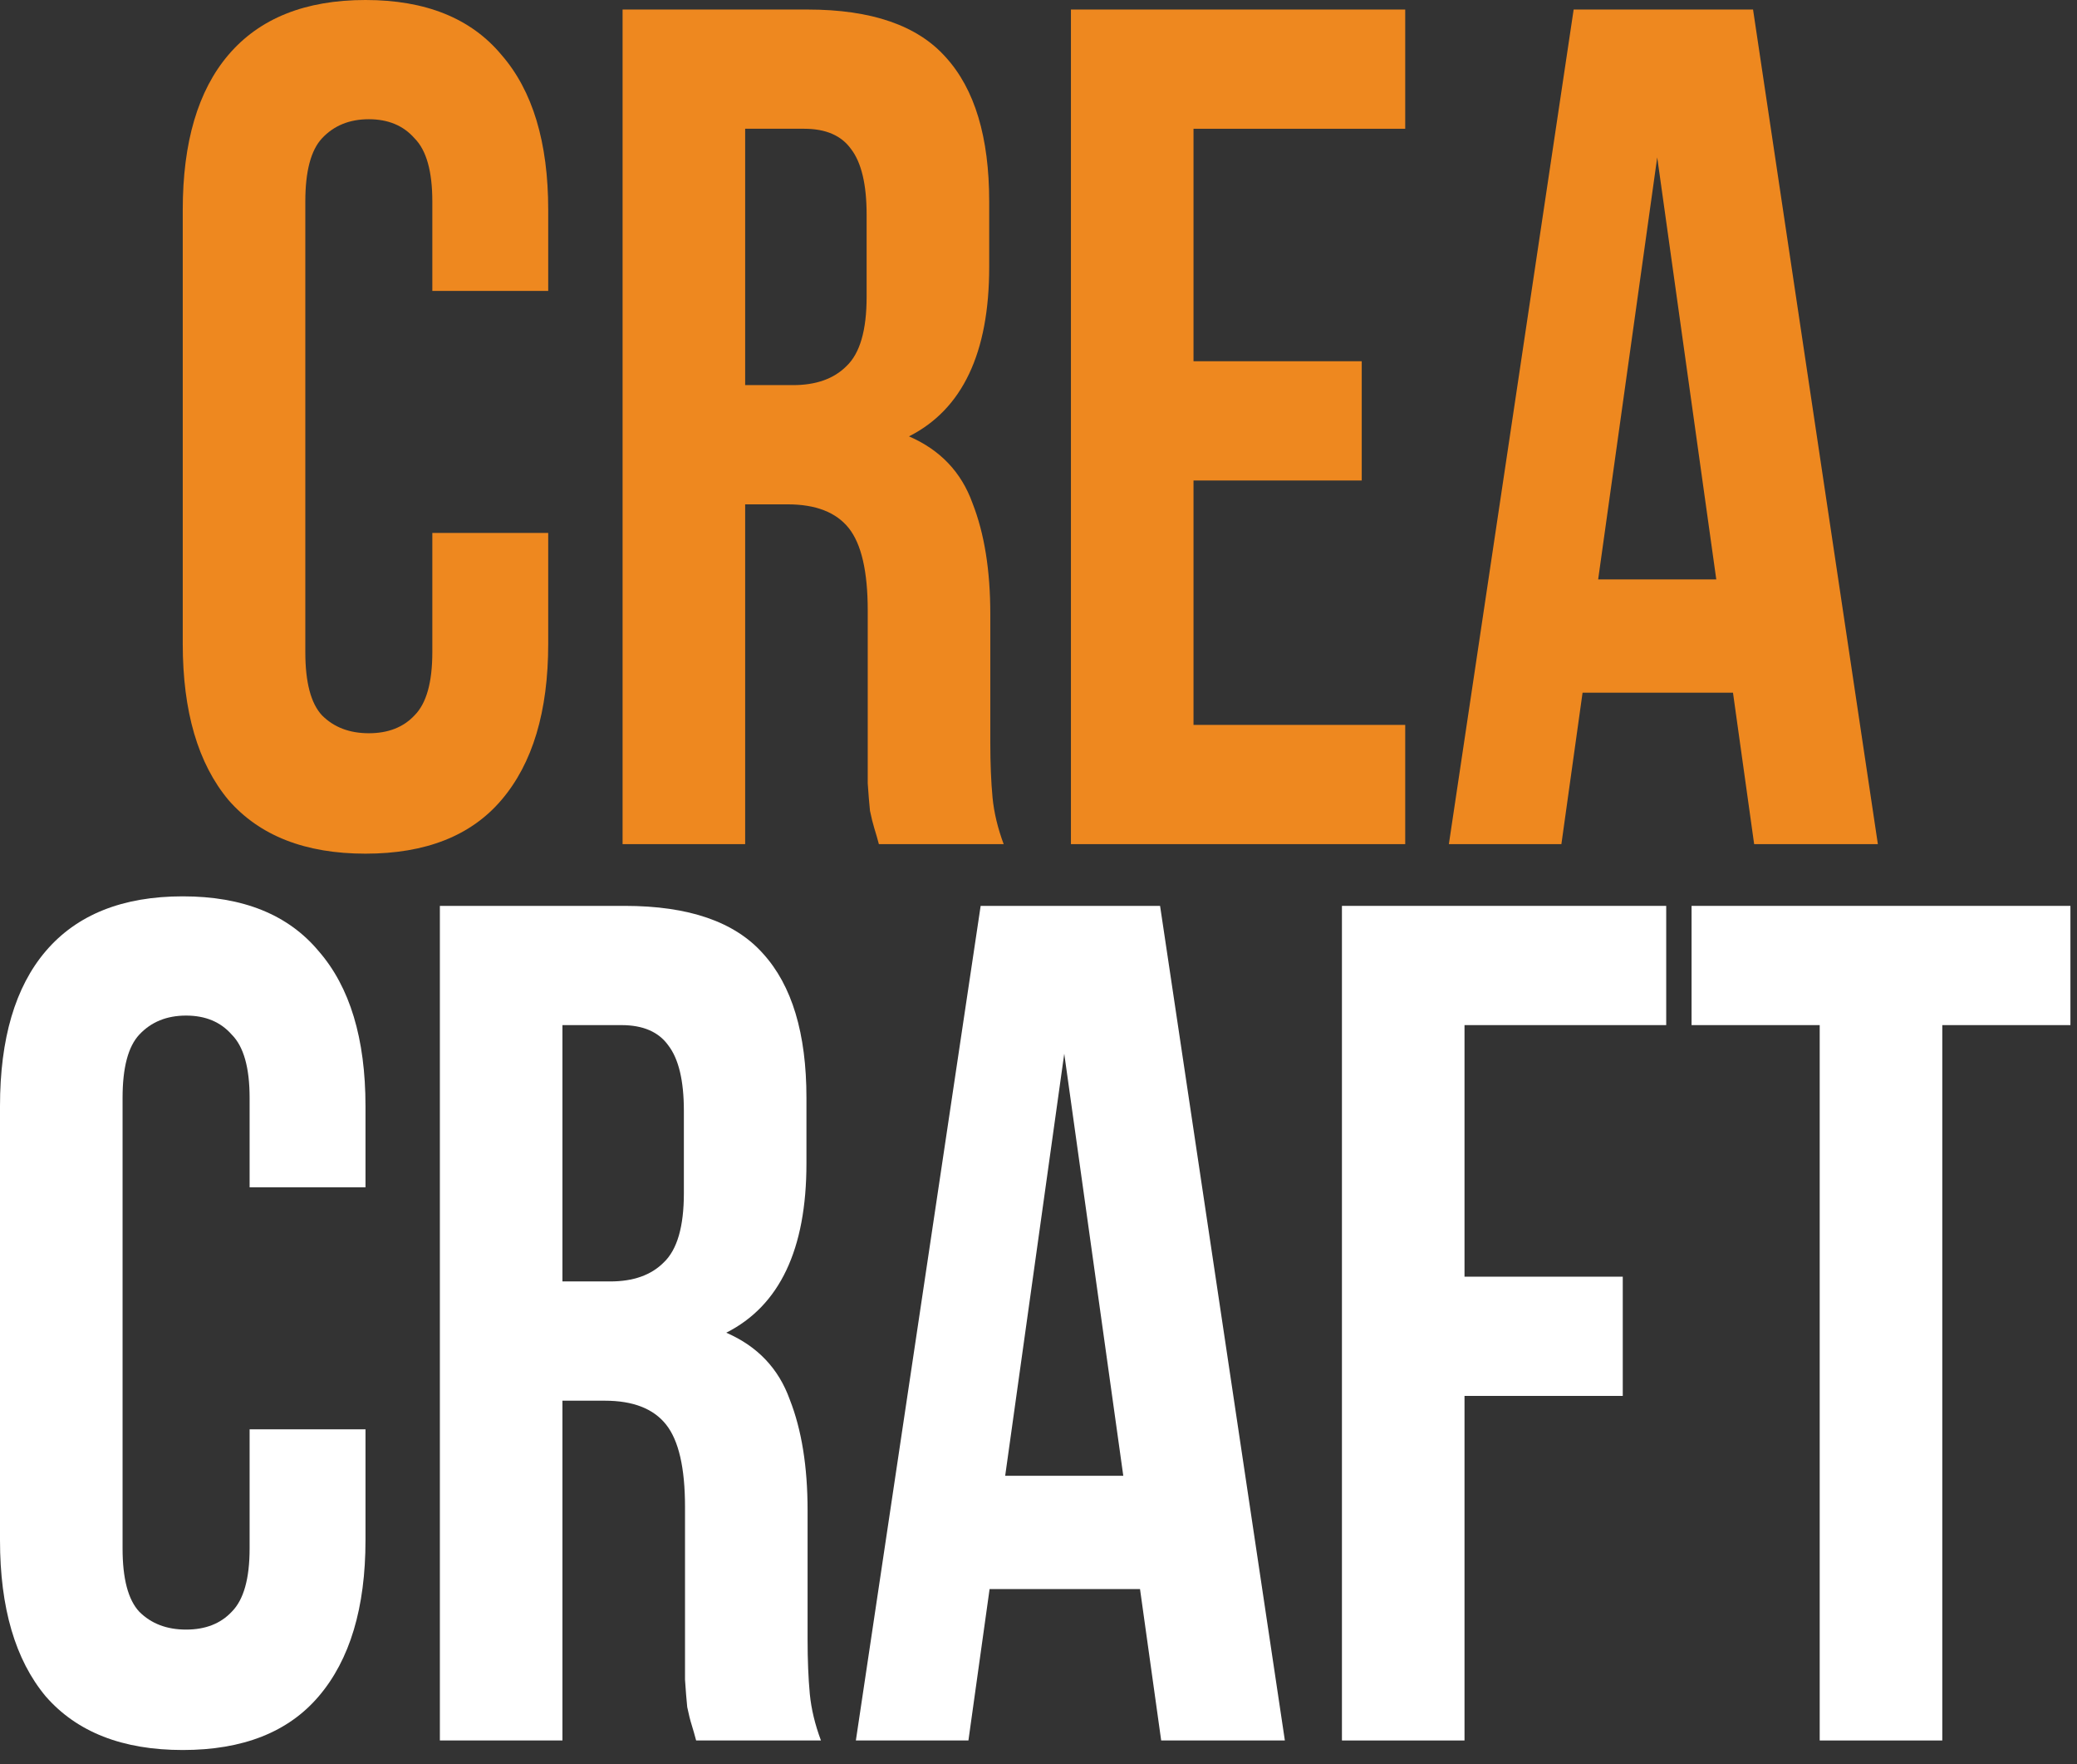 <svg width="73" height="62" viewBox="0 0 73 62" fill="none" xmlns="http://www.w3.org/2000/svg">
<rect x="0" y="0" width="73" height="62" fill="#333333" stroke="none"/>
<path d="M19.268 18.729V22.626C19.268 25 18.72 26.83 17.624 28.114C16.553 29.372 14.96 30 12.846 30C10.731 30 9.125 29.372 8.029 28.114C6.958 26.83 6.423 25 6.423 22.626V7.374C6.423 5 6.958 3.184 8.029 1.927C9.125 0.642 10.731 0 12.846 0C14.96 0 16.553 0.642 17.624 1.927C18.72 3.184 19.268 5 19.268 7.374V10.223H15.195V7.081C15.195 6.02 14.987 5.279 14.569 4.86C14.177 4.413 13.642 4.19 12.963 4.19C12.284 4.19 11.736 4.413 11.318 4.86C10.927 5.279 10.731 6.02 10.731 7.081V22.919C10.731 23.98 10.927 24.721 11.318 25.14C11.736 25.559 12.284 25.768 12.963 25.768C13.642 25.768 14.177 25.559 14.569 25.14C14.987 24.721 15.195 23.98 15.195 22.919V18.729H19.268Z" fill="url(#paint0_linear_15_67)"/>
<path d="M30.89 29.665C30.838 29.469 30.786 29.288 30.733 29.12C30.681 28.953 30.629 28.743 30.577 28.492C30.551 28.24 30.524 27.919 30.498 27.528C30.498 27.137 30.498 26.648 30.498 26.061V21.453C30.498 20.084 30.276 19.12 29.833 18.561C29.389 18.003 28.671 17.724 27.679 17.724H26.19V29.665H21.882V0.335H28.384C30.629 0.335 32.248 0.894 33.24 2.011C34.258 3.128 34.767 4.818 34.767 7.081V9.385C34.767 12.402 33.827 14.386 31.948 15.335C33.044 15.81 33.788 16.592 34.18 17.682C34.597 18.743 34.806 20.042 34.806 21.578V26.103C34.806 26.83 34.833 27.472 34.885 28.031C34.937 28.561 35.068 29.106 35.276 29.665H30.89ZM26.19 4.525V13.534H27.874C28.684 13.534 29.31 13.31 29.754 12.863C30.224 12.416 30.459 11.606 30.459 10.433V7.542C30.459 6.48 30.276 5.712 29.911 5.237C29.572 4.763 29.023 4.525 28.266 4.525H26.19Z" fill="url(#paint1_linear_15_67)"/>
<path d="M41.948 12.695H47.861V16.886H41.948V25.475H49.389V29.665H37.64V0.335H49.389V4.525H41.948V12.695Z" fill="url(#paint2_linear_15_67)"/>
<path d="M66.001 29.665H61.653L60.909 24.344H55.622L54.878 29.665H50.923L55.309 0.335H61.614L66.001 29.665ZM56.17 20.363H60.322L58.246 5.531L56.17 20.363Z" fill="url(#paint3_linear_15_67)"/>
<path d="M12.846 50.229V54.126C12.846 56.5 12.297 58.33 11.201 59.614C10.13 60.871 8.538 61.5 6.423 61.5C4.308 61.5 2.702 60.871 1.606 59.614C0.535 58.33 0 56.5 0 54.126V38.874C0 36.5 0.535 34.684 1.606 33.427C2.702 32.142 4.308 31.5 6.423 31.5C8.538 31.5 10.13 32.142 11.201 33.427C12.297 34.684 12.846 36.5 12.846 38.874V41.724H8.773V38.581C8.773 37.52 8.564 36.779 8.146 36.36C7.754 35.913 7.219 35.69 6.54 35.69C5.861 35.69 5.313 35.913 4.895 36.36C4.504 36.779 4.308 37.52 4.308 38.581V54.419C4.308 55.48 4.504 56.221 4.895 56.64C5.313 57.059 5.861 57.268 6.54 57.268C7.219 57.268 7.754 57.059 8.146 56.64C8.564 56.221 8.773 55.48 8.773 54.419V50.229H12.846Z" fill="white"/>
<path d="M24.467 61.165C24.415 60.969 24.363 60.788 24.311 60.62C24.258 60.453 24.206 60.243 24.154 59.992C24.128 59.74 24.102 59.419 24.076 59.028C24.076 58.637 24.076 58.148 24.076 57.562V52.953C24.076 51.584 23.854 50.62 23.41 50.062C22.966 49.503 22.248 49.224 21.256 49.224H19.768V61.165H15.46V31.835H21.961C24.206 31.835 25.825 32.394 26.817 33.511C27.835 34.629 28.344 36.318 28.344 38.581V40.886C28.344 43.902 27.404 45.886 25.525 46.835C26.621 47.31 27.365 48.092 27.757 49.182C28.175 50.243 28.384 51.542 28.384 53.078V57.603C28.384 58.33 28.41 58.972 28.462 59.531C28.514 60.062 28.645 60.606 28.854 61.165H24.467ZM19.768 36.025V45.033H21.452C22.261 45.033 22.888 44.81 23.331 44.363C23.801 43.916 24.036 43.106 24.036 41.933V39.042C24.036 37.98 23.854 37.212 23.488 36.737C23.149 36.263 22.6 36.025 21.843 36.025H19.768Z" fill="white"/>
<path d="M45.159 61.165H40.812L40.068 55.844H34.781L34.037 61.165H30.081L34.467 31.835H40.773L45.159 61.165ZM35.329 51.863H39.48L37.405 37.031L35.329 51.863Z" fill="white"/>
<path d="M51.473 44.866H57.035V49.056H51.473V61.165H47.165V31.835H58.562V36.025H51.473V44.866Z" fill="white"/>
<path d="M59.453 31.835H72.769V36.025H68.265V61.165H63.957V36.025H59.453V31.835Z" fill="white"/>
<defs>
<linearGradient id="paint0_linear_15_67" x1="138.995" y1="30" x2="4.37" y2="30" gradientUnits="userSpaceOnUse">
<stop offset="0.541" stop-color="white"/>
<stop offset="0.542" stop-color="white"/>
<stop offset="0.542" stop-color="#EE881F"/>
<stop offset="1" stop-color="#EE881F"/>
</linearGradient>
<linearGradient id="paint1_linear_15_67" x1="138.995" y1="30" x2="4.37" y2="30" gradientUnits="userSpaceOnUse">
<stop offset="0.541" stop-color="white"/>
<stop offset="0.542" stop-color="white"/>
<stop offset="0.542" stop-color="#EE881F"/>
<stop offset="1" stop-color="#EE881F"/>
</linearGradient>
<linearGradient id="paint2_linear_15_67" x1="138.995" y1="30" x2="4.37" y2="30" gradientUnits="userSpaceOnUse">
<stop offset="0.541" stop-color="white"/>
<stop offset="0.542" stop-color="white"/>
<stop offset="0.542" stop-color="#EE881F"/>
<stop offset="1" stop-color="#EE881F"/>
</linearGradient>
<linearGradient id="paint3_linear_15_67" x1="138.995" y1="30" x2="4.37" y2="30" gradientUnits="userSpaceOnUse">
<stop offset="0.541" stop-color="white"/>
<stop offset="0.542" stop-color="white"/>
<stop offset="0.542" stop-color="#EE881F"/>
<stop offset="1" stop-color="#EE881F"/>
</linearGradient>
</defs>
</svg>
